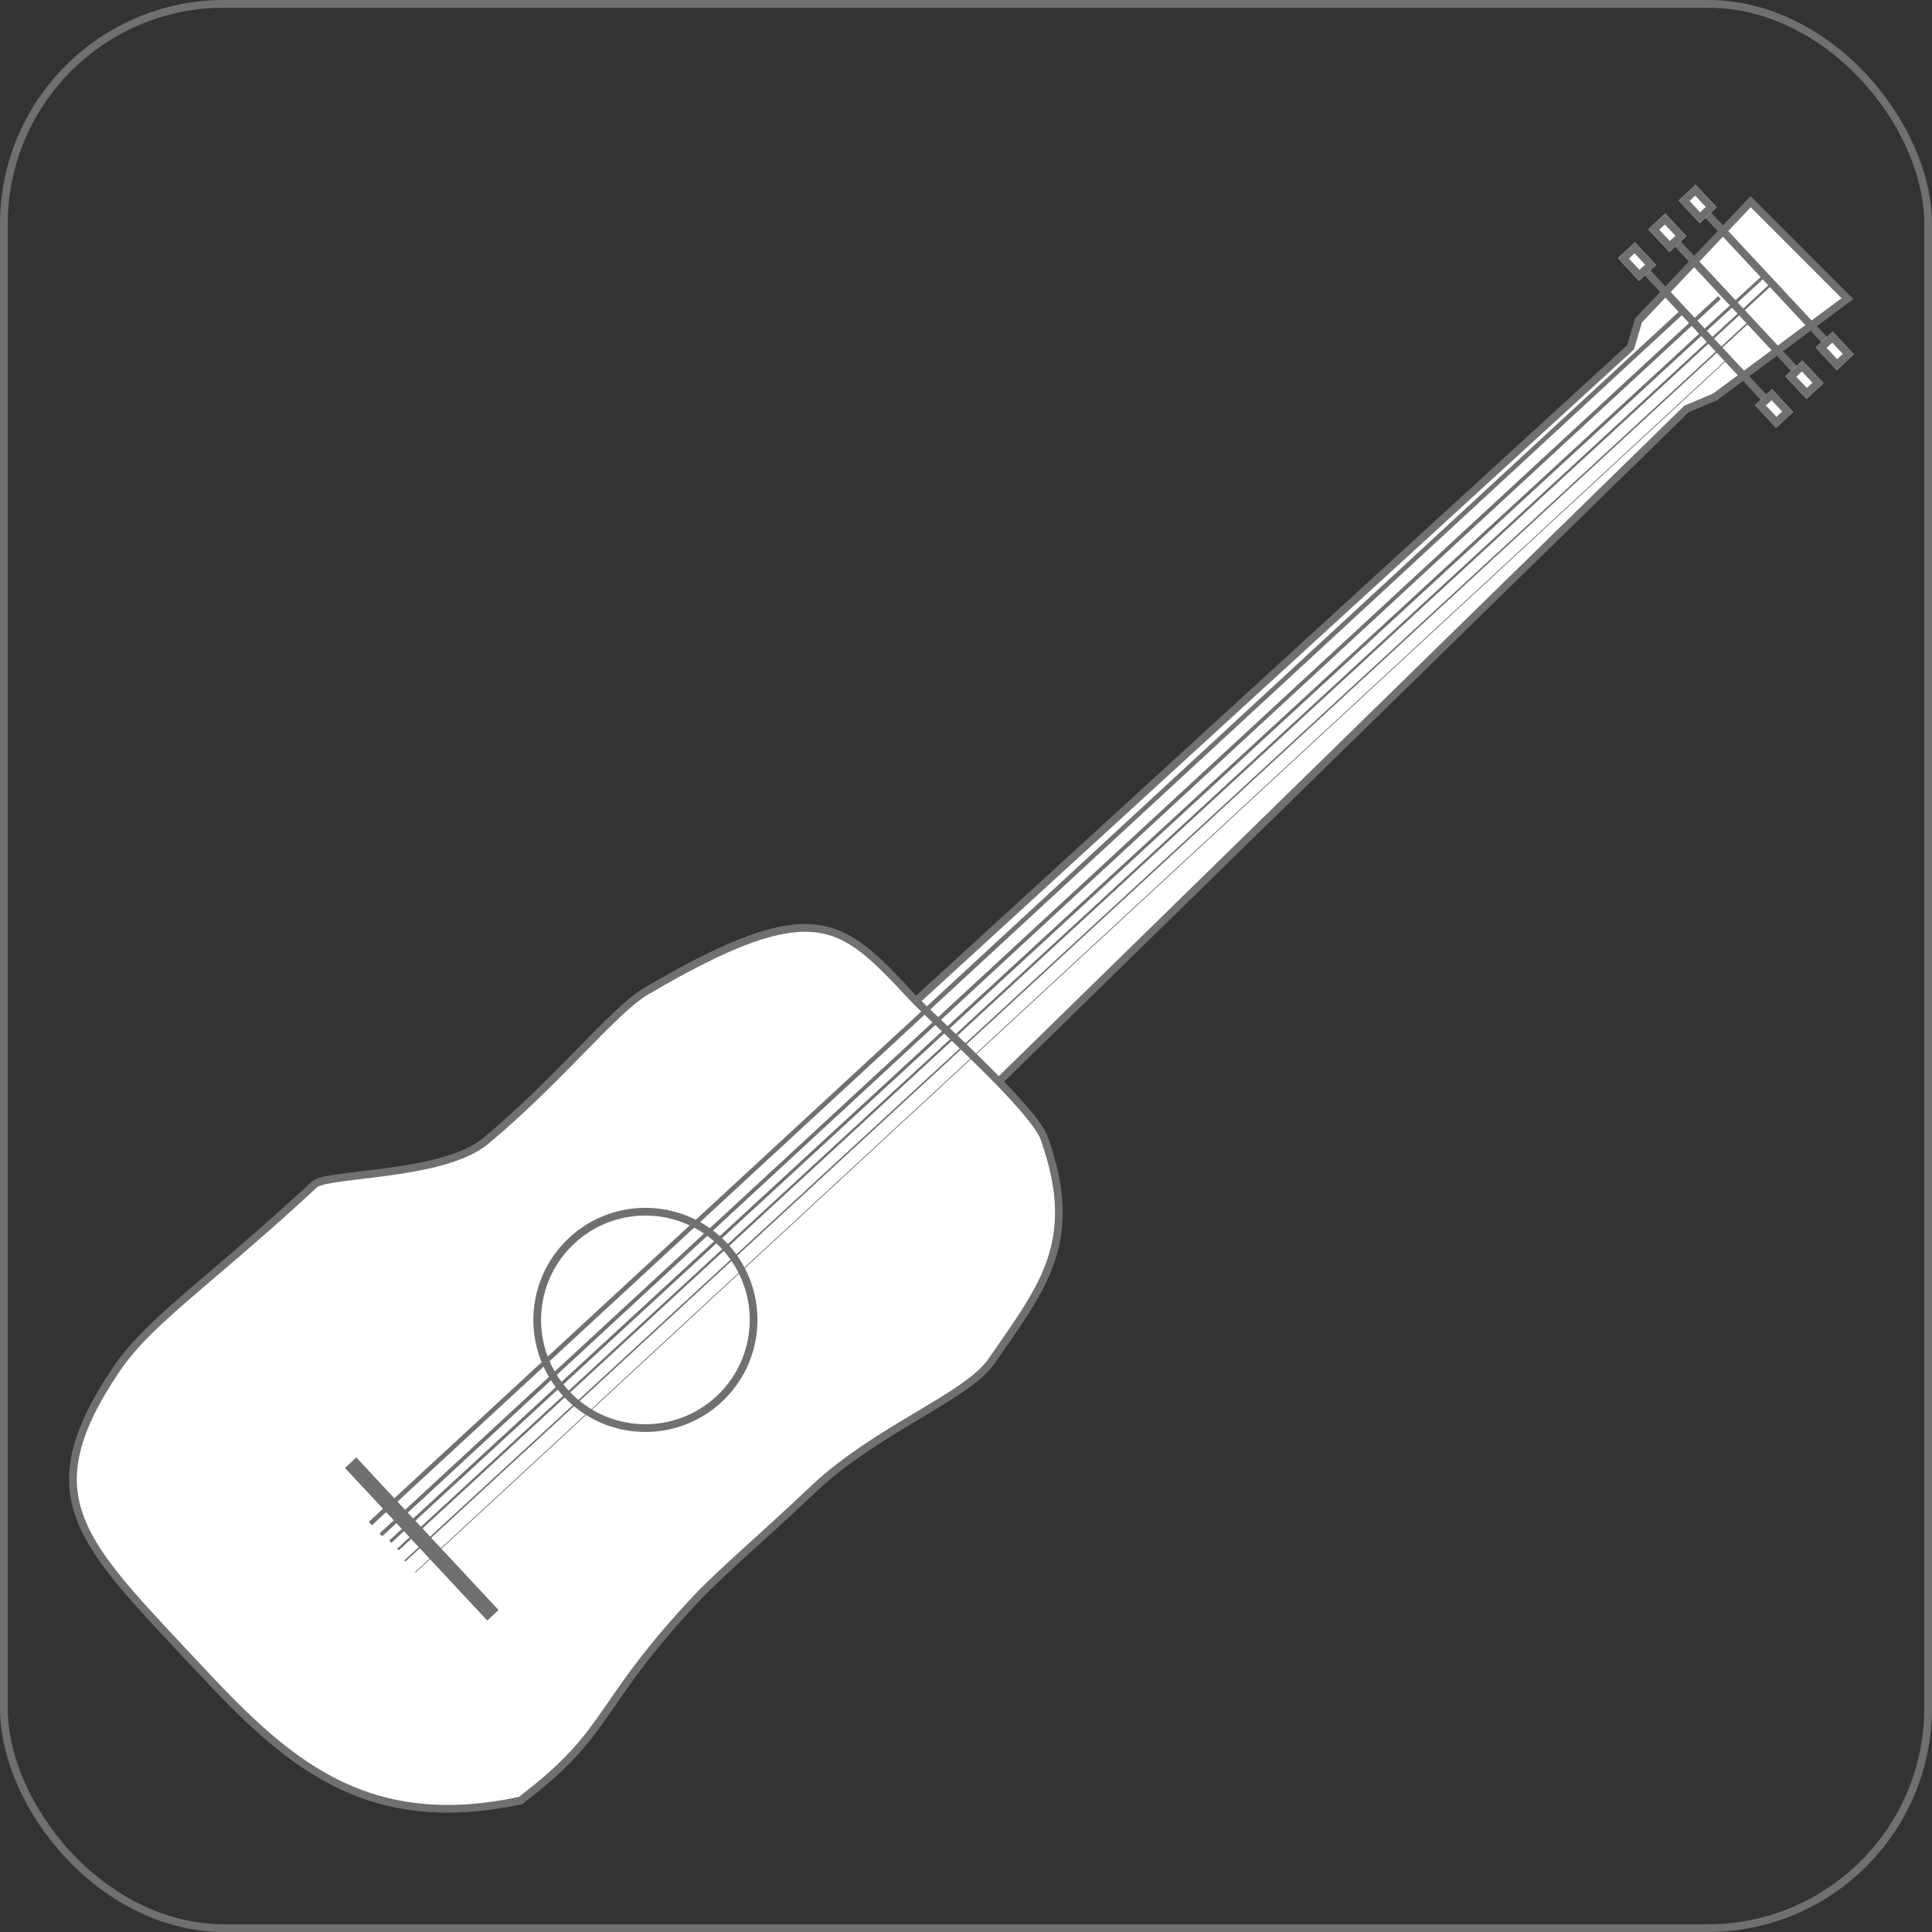 <svg xmlns="http://www.w3.org/2000/svg" width="250" height="250" viewBox="0 0 250 250"><rect x="0" y="0" width="250" height="250" fill="#333333" stroke="none"/><g fill="rgba(255,255,255,0)" stroke="#707070" stroke-width="1"><rect width="250" height="250" rx="29" stroke="none"/><rect x="0.5" y="0.5" width="249" height="249" rx="28.5" fill="none"/></g><g transform="translate(115.701 128.723) rotate(-43)" fill="#fff"><path d="M 151.652 18.255 L 130.438 15.865 L 126.767 14.517 L 126.677 14.484 L 126.582 14.486 L 0.5 17.488 L 0.5 2.505 L 126.682 3.717 L 126.821 3.718 L 126.941 3.648 L 129.957 1.875 L 151.047 0.532 L 151.652 18.255 Z" stroke="none"/><path d="M 150.565 1.063 L 130.108 2.366 L 127.194 4.079 L 126.955 4.219 L 126.678 4.217 L 1 3.01 L 1 16.976 L 126.57 13.986 L 126.761 13.982 L 126.939 14.047 L 130.554 15.375 L 151.133 17.693 L 150.565 1.063 M 151.529 3.814697265625e-06 L 152.172 18.816 L 130.323 16.355 L 126.594 14.986 L -1.52587890625e-05 18 L -1.52587890625e-05 2 L 126.687 3.217 L 129.806 1.383 L 151.529 3.814697265625e-06 Z" stroke="none" fill="#707070"/></g><g transform="translate(-12.182 175.942) rotate(-43)" fill="#fff"><path d="M 25.466 96.312 C 23.608 96.312 21.578 96.197 19.264 95.961 C 14.919 93.362 11.484 90.526 8.764 87.295 C 6.284 84.349 4.447 81.123 3.146 77.431 C 0.699 70.486 0.5 62.937 0.5 54.5 C 0.5 53.457 0.498 52.44 0.495 51.457 C 0.472 41.789 0.455 34.804 2.795 29.759 C 3.994 27.171 5.741 25.203 8.291 23.565 C 10.934 21.868 14.507 20.523 19.213 19.453 C 21.477 18.938 24.042 18.709 27.531 18.709 C 30.223 18.709 33.251 18.843 36.757 18.999 C 41.679 19.218 47.258 19.466 54.199 19.466 C 54.368 19.466 54.834 19.584 56.06 20.375 C 56.998 20.981 58.134 21.811 59.448 22.772 C 63.741 25.909 69.619 30.205 74.13 30.466 C 76.137 30.582 78.212 30.639 80.473 30.639 C 84.278 30.639 87.903 30.475 91.1 30.331 C 93.639 30.216 96.038 30.107 98.031 30.107 C 100.067 30.107 101.511 30.218 102.575 30.455 C 108.775 31.838 113.464 33.221 116.908 34.682 C 120.29 36.117 122.599 37.652 124.176 39.512 C 125.578 41.165 126.426 43.143 126.844 45.737 C 127.253 48.273 127.246 51.259 127.238 54.42 C 127.235 55.452 127.348 57.36 127.491 59.776 C 127.865 66.113 128.491 76.719 127.279 79.51 C 125.976 82.509 124.55 84.926 122.919 86.897 C 121.428 88.698 119.759 90.131 117.814 91.279 C 114.101 93.47 109.705 94.418 104.616 95.516 C 103.954 95.659 103.27 95.806 102.577 95.959 C 102.006 96.084 101.362 96.145 100.607 96.145 C 98.051 96.145 94.766 95.437 90.961 94.616 C 85.992 93.544 80.359 92.33 74.618 92.33 C 74.463 92.33 74.308 92.33 74.153 92.332 C 73.371 92.341 72.555 92.346 71.657 92.346 C 69.308 92.346 66.908 92.315 64.586 92.285 C 62.471 92.258 60.472 92.232 58.689 92.232 C 56.698 92.232 55.261 92.264 54.168 92.333 C 45.404 92.888 40.415 93.987 36.406 94.87 C 32.747 95.675 29.857 96.312 25.466 96.312 Z" stroke="none"/><path d="M 27.531 19.209 C 24.081 19.209 21.55 19.435 19.324 19.941 C 14.675 20.997 11.154 22.321 8.562 23.986 C 6.094 25.57 4.406 27.472 3.248 29.969 C 0.956 34.914 0.972 41.853 0.995 51.456 C 0.998 52.44 1 53.457 1 54.5 C 1 62.89 1.197 70.394 3.617 77.264 C 4.898 80.899 6.706 84.074 9.146 86.973 C 11.81 90.138 15.174 92.92 19.425 95.475 C 21.677 95.701 23.655 95.812 25.466 95.812 C 29.802 95.812 32.669 95.181 36.298 94.381 C 40.324 93.495 45.334 92.391 54.136 91.834 C 55.24 91.764 56.687 91.732 58.689 91.732 C 60.476 91.732 62.476 91.758 64.593 91.785 C 66.913 91.815 69.311 91.846 71.657 91.846 C 72.554 91.846 73.368 91.841 74.147 91.832 C 74.304 91.83 74.461 91.83 74.618 91.83 C 80.413 91.83 86.073 93.05 91.067 94.128 C 94.844 94.942 98.105 95.645 100.607 95.645 C 101.315 95.645 101.941 95.586 102.469 95.47 C 103.163 95.318 103.848 95.17 104.51 95.027 C 114.798 92.808 121.595 91.342 126.82 79.311 C 127.158 78.532 127.548 76.491 127.486 71.184 C 127.441 67.423 127.192 63.199 126.992 59.805 C 126.848 57.381 126.735 55.466 126.738 54.419 C 126.756 47.344 126.628 43.178 123.795 39.835 C 122.291 38.062 119.975 36.527 116.713 35.143 C 113.297 33.693 108.636 32.319 102.466 30.943 C 101.439 30.714 100.03 30.607 98.031 30.607 C 96.049 30.607 93.656 30.715 91.123 30.83 C 87.92 30.975 84.29 31.139 80.473 31.139 C 78.202 31.139 76.118 31.082 74.101 30.965 C 69.443 30.695 63.496 26.349 59.153 23.175 C 57.878 22.243 56.777 21.439 55.864 20.844 C 54.645 20.05 54.264 19.973 54.193 19.966 C 47.244 19.965 41.661 19.717 36.735 19.499 C 33.235 19.343 30.212 19.209 27.531 19.209 M 27.531 18.209 C 33.933 18.209 42.206 18.966 54.199 18.966 C 56.558 18.966 67.156 29.561 74.159 29.967 C 76.302 30.091 78.418 30.139 80.473 30.139 C 87.334 30.139 93.547 29.607 98.031 29.607 C 99.914 29.607 101.491 29.701 102.684 29.967 C 127.573 35.518 127.773 40.855 127.738 54.421 C 127.729 58.329 129.441 75.789 127.738 79.709 C 121.958 93.017 114.113 93.932 102.684 96.447 C 102.06 96.584 101.365 96.645 100.607 96.645 C 94.615 96.645 84.693 92.83 74.618 92.83 C 74.465 92.83 74.312 92.83 74.159 92.832 C 73.339 92.842 72.502 92.846 71.657 92.846 C 67.161 92.846 62.423 92.732 58.689 92.732 C 56.924 92.732 55.384 92.757 54.199 92.832 C 37.671 93.878 34.882 96.812 25.466 96.812 C 23.642 96.812 21.571 96.702 19.103 96.447 C 0.764 85.524 0 71.085 0 54.5 C 0 32.889 -1.044 23.544 19.103 18.966 C 21.598 18.398 24.331 18.209 27.531 18.209 Z" stroke="none" fill="#707070"/></g><g transform="translate(63.022 170.078) rotate(-43)" fill="#fff" stroke="#707070" stroke-width="1"><circle cx="14.5" cy="14.5" r="14.5" stroke="none"/><circle cx="14.5" cy="14.5" r="14" fill="none"/></g><g transform="translate(44.639 189.955) rotate(-43)" fill="#fff" stroke="#707070" stroke-width="1"><rect width="2" height="27" stroke="none"/><rect x="0.5" y="0.5" width="1" height="26" fill="none"/></g><line y1="156.958" x2="169.754" transform="translate(53.746 46.5)" fill="none" stroke="#707070" stroke-width="0.1"/><g transform="translate(-224.371 94.674) rotate(-43)"><path d="M0,0V22.759" transform="translate(360.5 254.5)" fill="none" stroke="#707070" stroke-width="1"/><g transform="translate(359 251)" fill="#fff" stroke="#707070" stroke-width="1"><rect width="3" height="4" stroke="none"/><rect x="0.5" y="0.5" width="2" height="3" fill="none"/></g><g transform="translate(359 277)" fill="#fff" stroke="#707070" stroke-width="1"><rect width="3" height="4" stroke="none"/><rect x="0.5" y="0.5" width="2" height="3" fill="none"/></g></g><g transform="translate(-220.445 90.946) rotate(-43)"><path d="M0,0V23" transform="translate(360.5 254.5)" fill="none" stroke="#707070" stroke-width="1"/><g transform="translate(359 251)" fill="#fff" stroke="#707070" stroke-width="1"><rect width="3" height="4" stroke="none"/><rect x="0.5" y="0.5" width="2" height="3" fill="none"/></g><g transform="translate(359 277)" fill="#fff" stroke="#707070" stroke-width="1"><rect width="3" height="4" stroke="none"/><rect x="0.5" y="0.5" width="2" height="3" fill="none"/></g></g><g transform="translate(-216.52 87.218) rotate(-43)"><path d="M0,0V23.448" transform="translate(360.5 254.5)" fill="none" stroke="#707070" stroke-width="1"/><g transform="translate(359 251)" fill="#fff" stroke="#707070" stroke-width="1"><rect width="3" height="4" stroke="none"/><rect x="0.5" y="0.5" width="2" height="3" fill="none"/></g><g transform="translate(359 277)" fill="#fff" stroke="#707070" stroke-width="1"><rect width="3" height="4" stroke="none"/><rect x="0.5" y="0.5" width="2" height="3" fill="none"/></g></g><line y1="160.496" x2="174.118" transform="translate(52.382 41.5)" fill="none" stroke="#707070" stroke-width="0.2"/><line y1="164" x2="178" transform="translate(51.5 36.5)" fill="none" stroke="#707070" stroke-width="0.3"/><line y1="164" x2="178" transform="translate(50.5 35.5)" fill="none" stroke="#707070" stroke-width="0.4"/><line y1="160.108" x2="173.21" transform="translate(49.29 38.5)" fill="none" stroke="#707070" stroke-width="0.5"/><line y1="156.645" x2="169.574" transform="translate(47.926 40.5)" fill="none" stroke="#707070" stroke-width="0.6"/></svg>